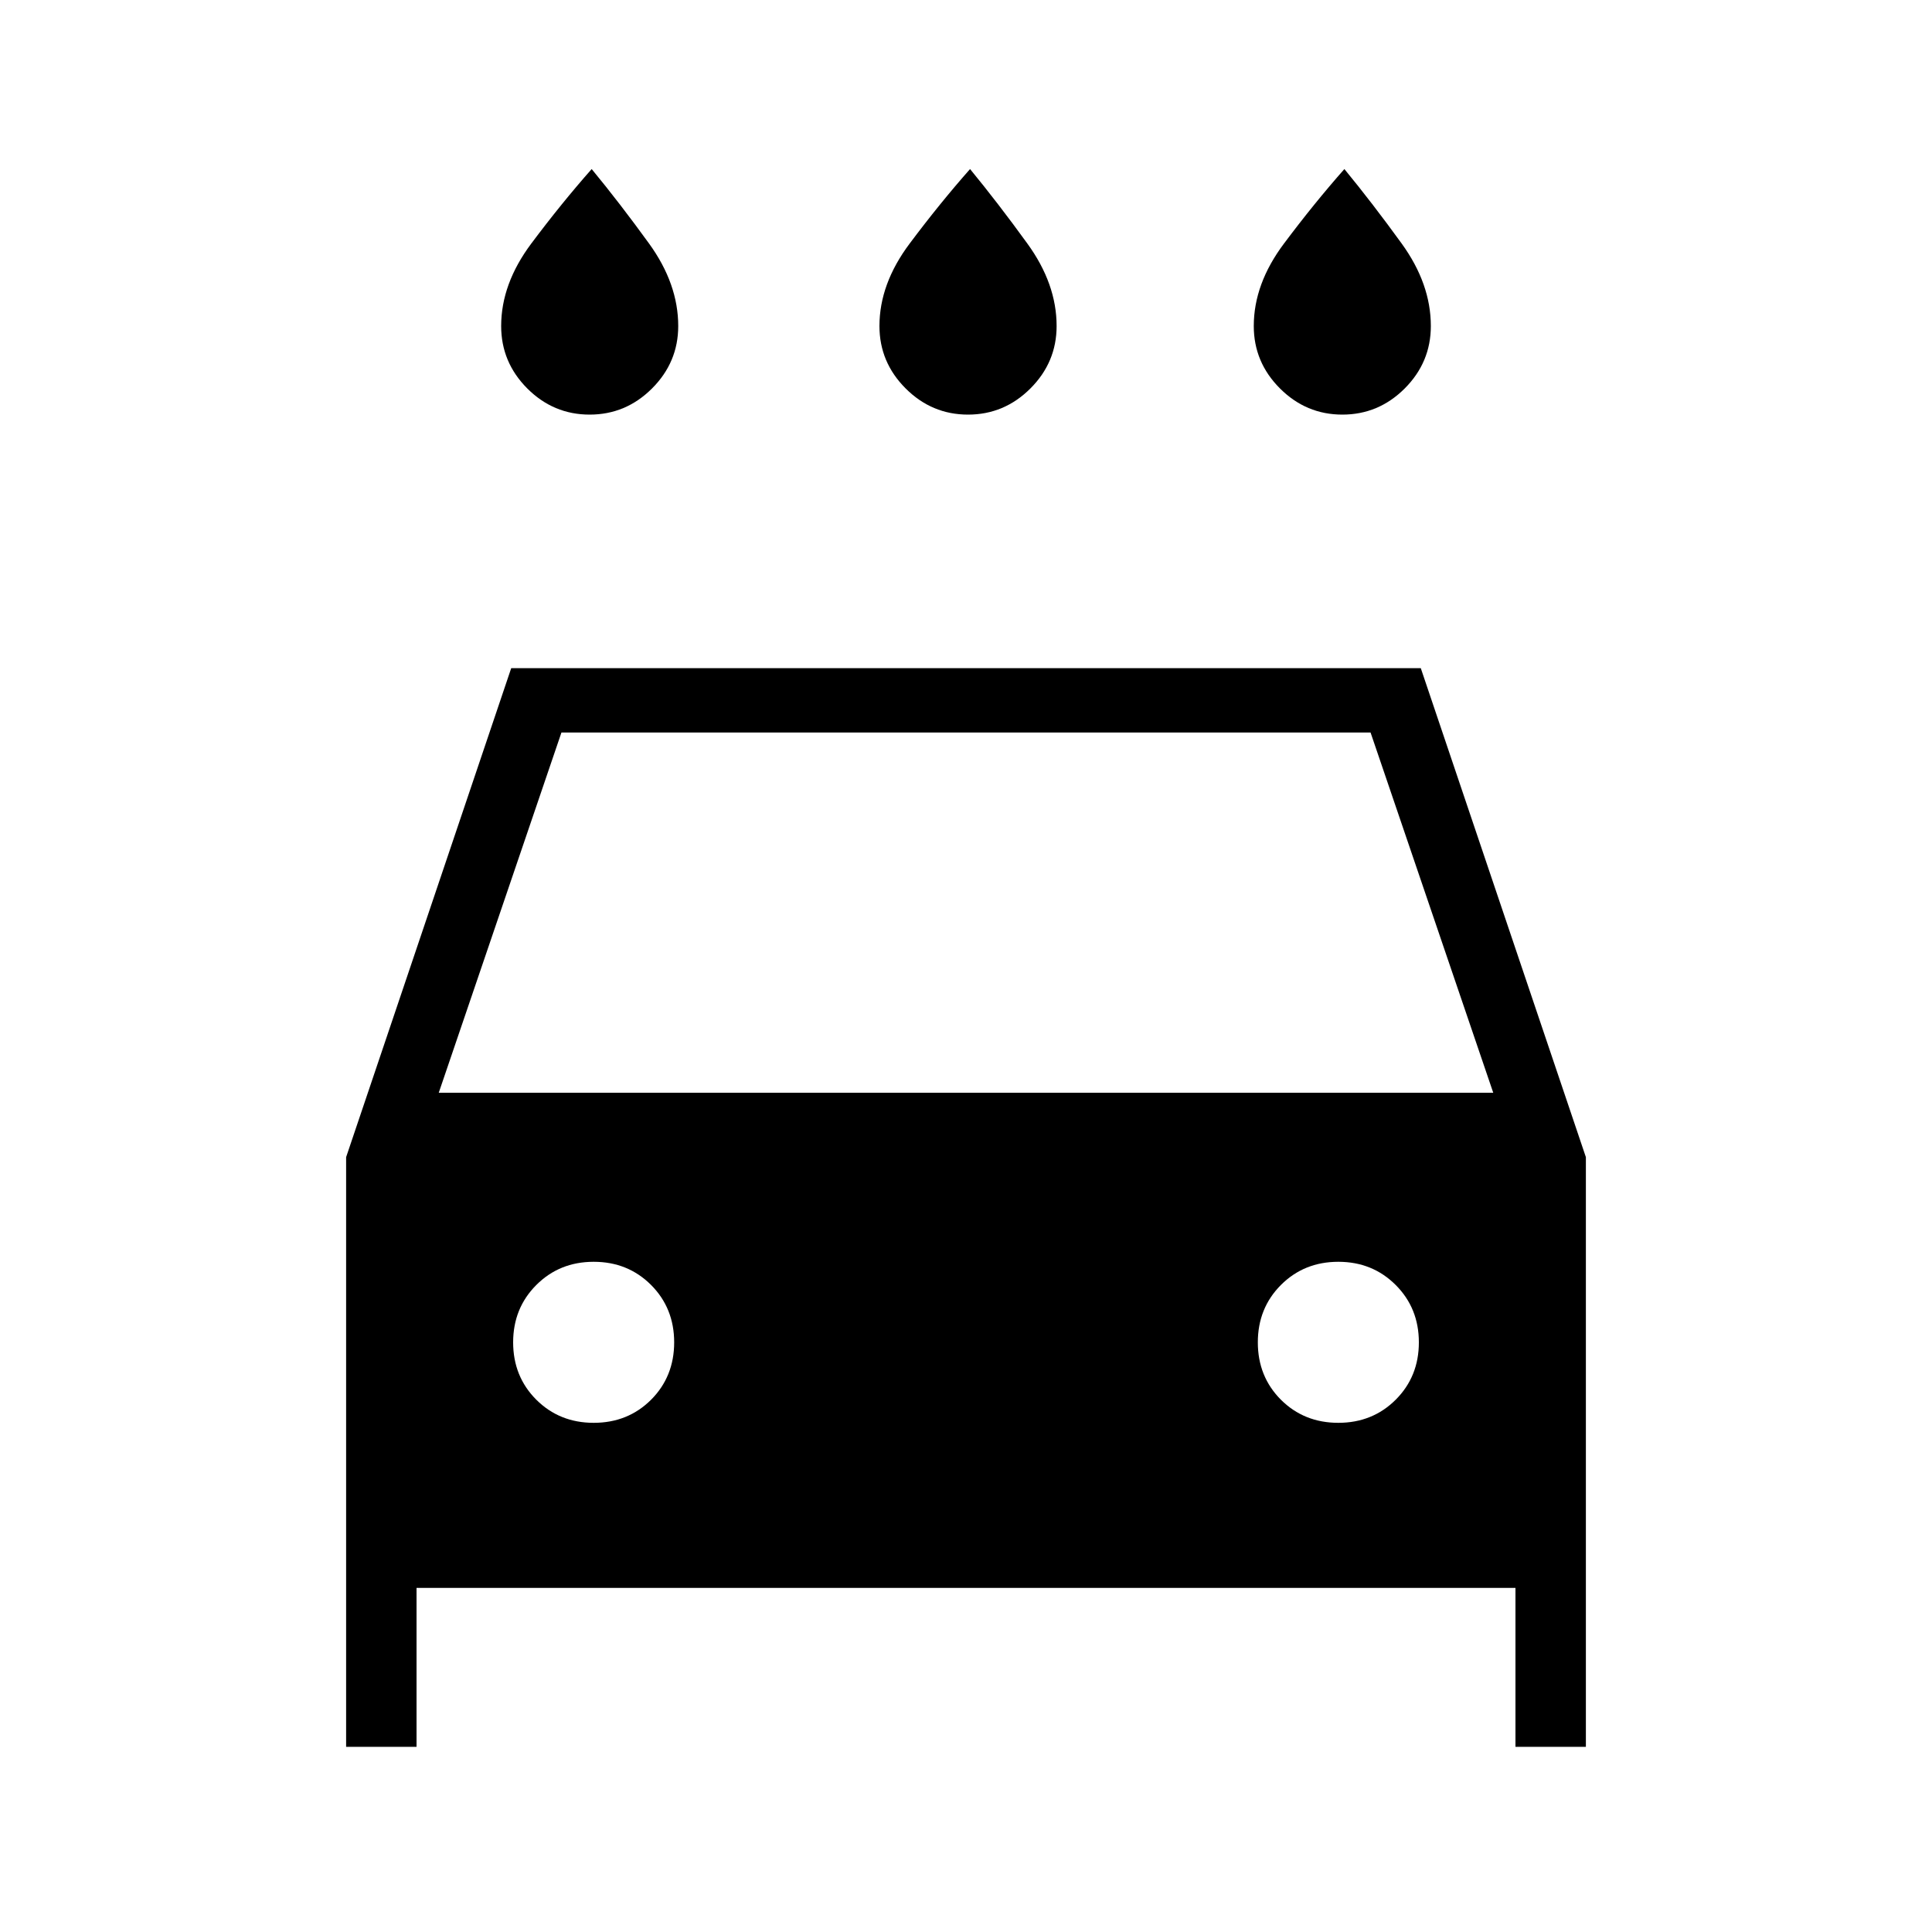 <svg xmlns="http://www.w3.org/2000/svg" height="20" width="20"><path d="M10.021 4.292q-.375 0-.646-.271t-.271-.646q0-.437.313-.854.312-.417.625-.771.291.354.593.771.303.417.303.854 0 .375-.271.646t-.646.271Zm-3.917 0q-.375 0-.646-.271-.27-.271-.27-.646 0-.437.312-.854t.625-.771q.292.354.594.771.302.417.302.854 0 .375-.271.646t-.646.271Zm7.792 0q-.375 0-.646-.271t-.271-.646q0-.437.313-.854.312-.417.625-.771.291.354.593.771.302.417.302.854 0 .375-.27.646-.271.271-.646.271ZM3.583 18.083v-6.104l1.709-5.062h9.416l1.709 5.062v6.104h-.729v-1.645H4.312v1.645Zm.959-6.771h10.916l-1.27-3.729H5.812Zm1.604 3.417q.354 0 .594-.239.239-.24.239-.594t-.239-.594q-.24-.24-.594-.24t-.594.24q-.24.24-.24.594t.24.594q.24.239.594.239Zm7.708 0q.354 0 .594-.239.24-.24.24-.594t-.24-.594q-.24-.24-.594-.24t-.594.24q-.239.24-.239.594t.239.594q.24.239.594.239Z"/></svg>